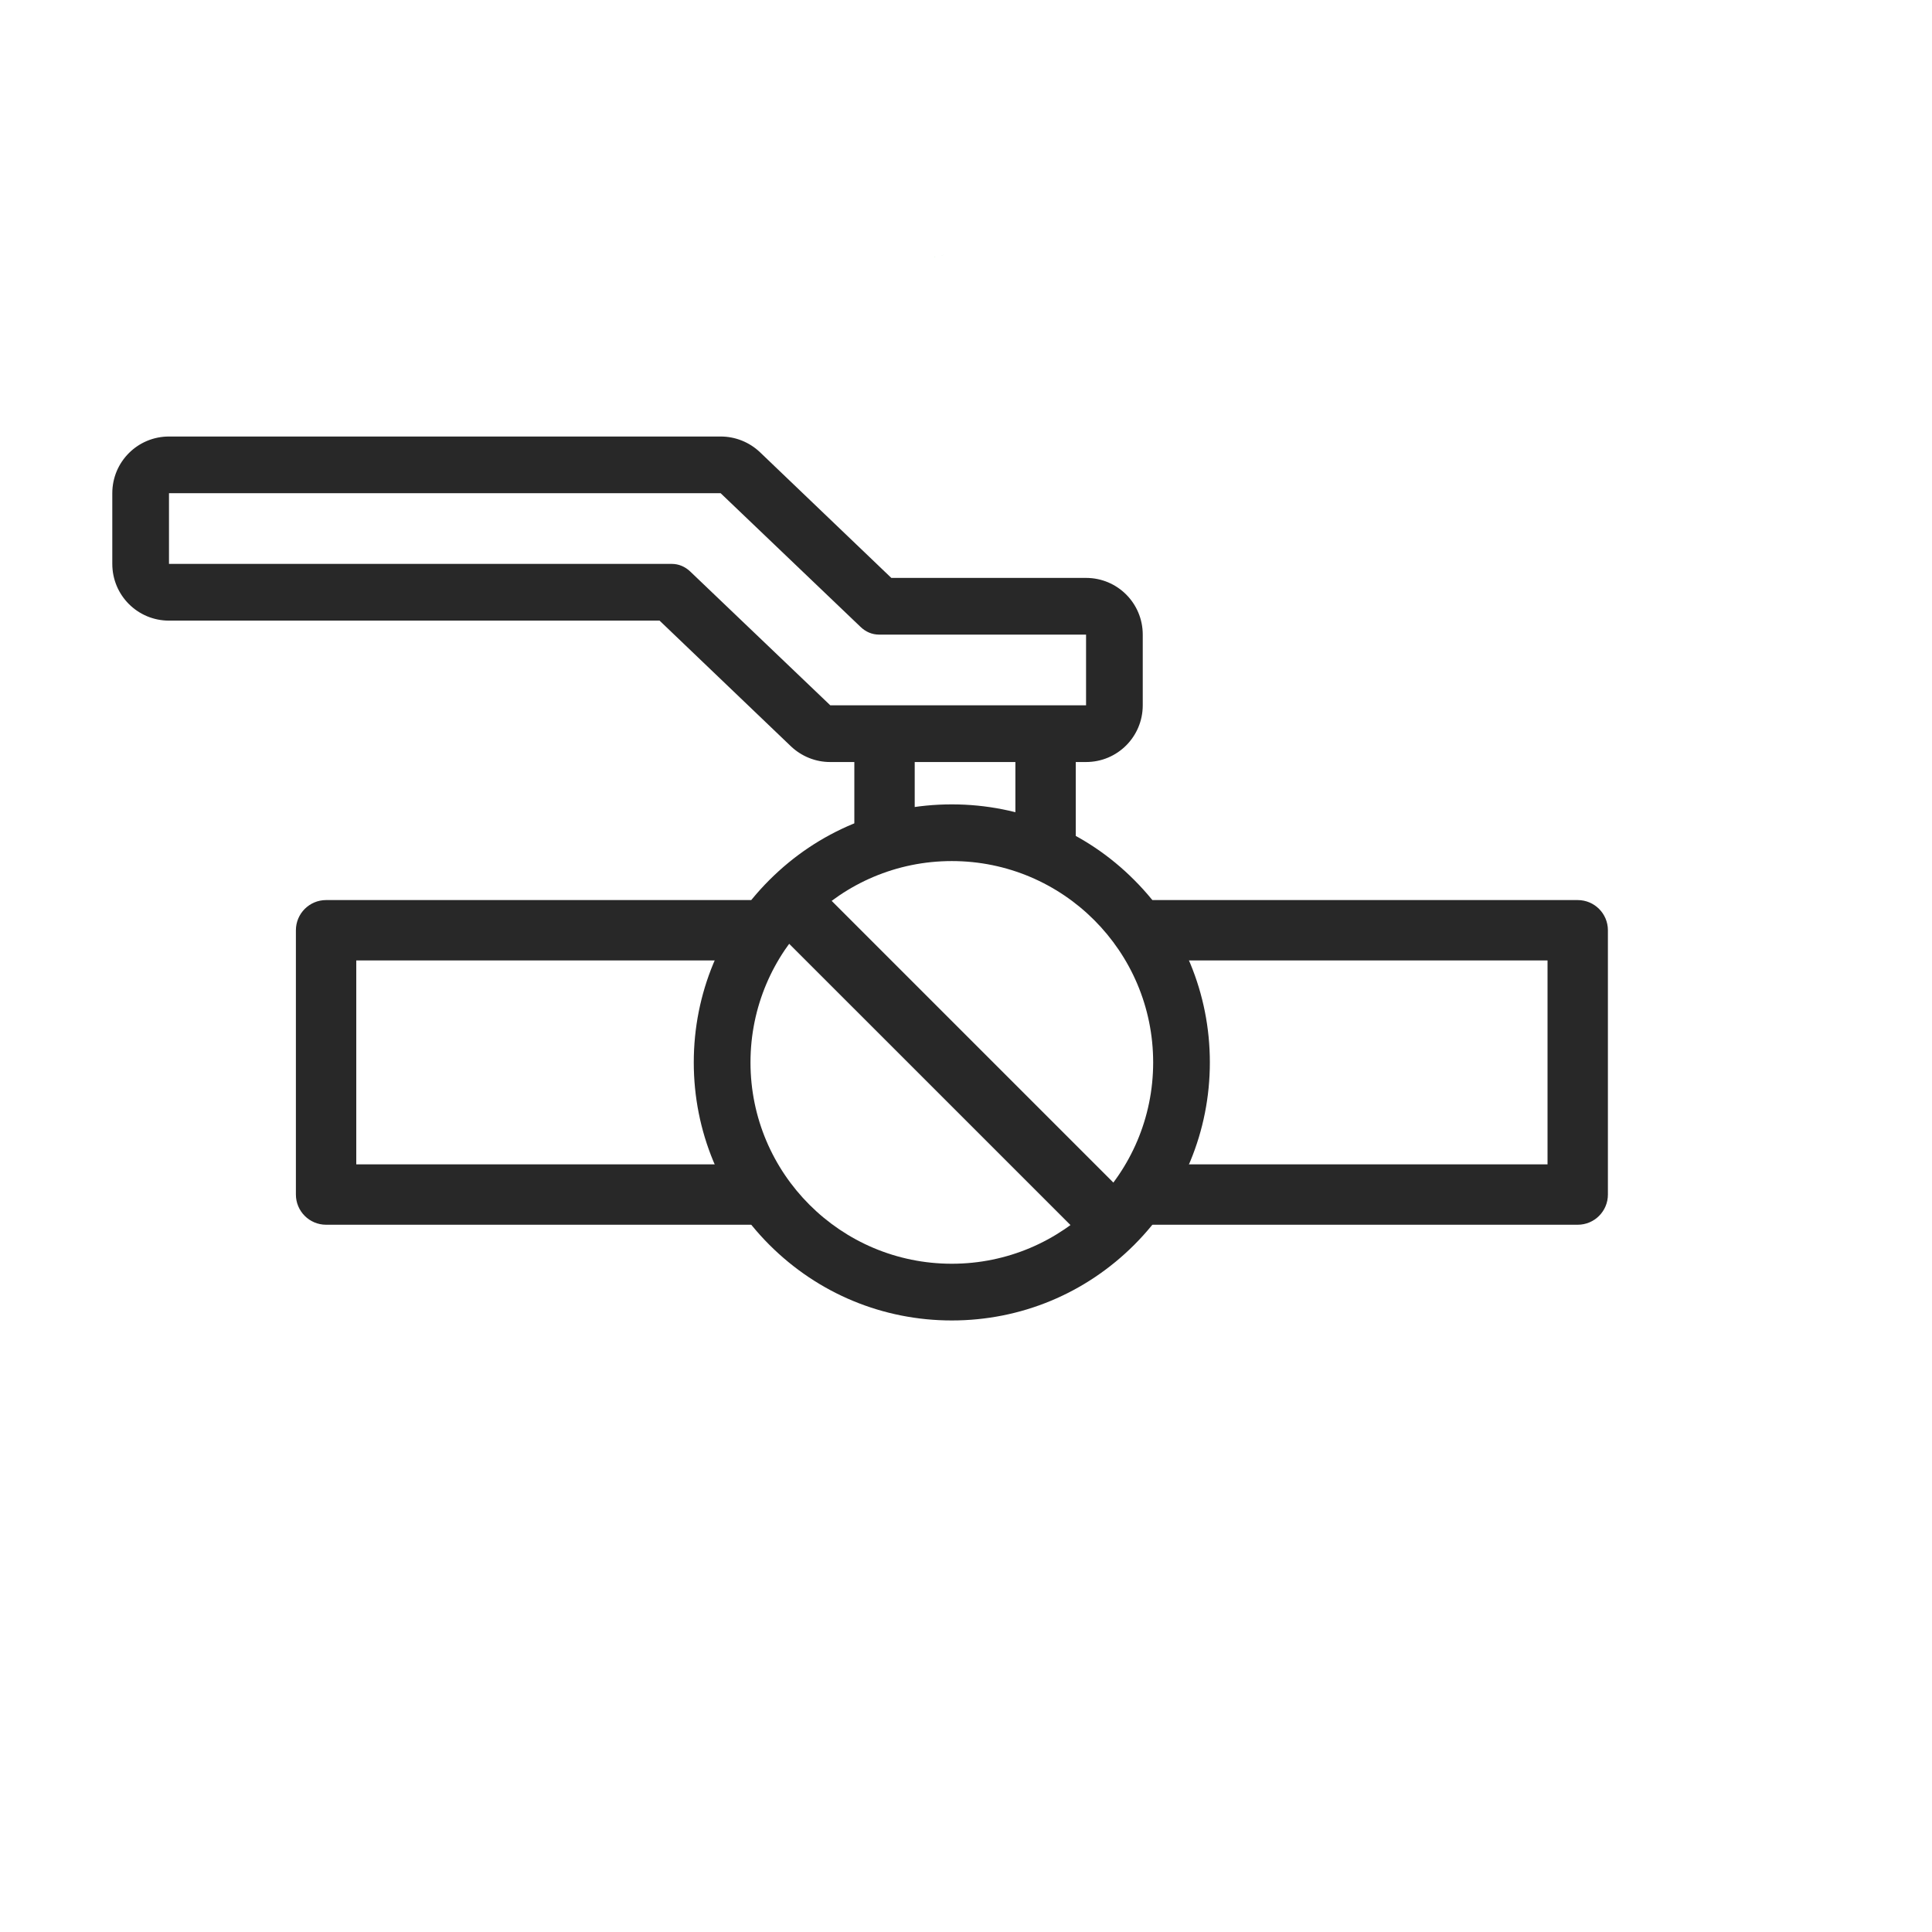 <svg width="64" height="64" viewBox="0 0 64 64" fill="none" xmlns="http://www.w3.org/2000/svg">
<path d="M30.992 8.498C30.973 8.504 30.954 8.504 30.935 8.51C30.954 8.51 30.973 8.504 30.992 8.498Z" fill="#12A71E"/>
<path d="M31.28 8.441C31.242 8.448 31.205 8.454 31.161 8.467C31.198 8.454 31.242 8.448 31.28 8.441Z" fill="#12A71E"/>
<path d="M31.53 28.524C35.213 28.524 38.2 31.512 38.2 35.194C38.2 38.876 35.213 41.863 31.53 41.863C27.848 41.863 24.861 38.876 24.861 35.194C24.861 31.512 27.848 28.524 31.53 28.524ZM31.53 26.646C29.245 26.646 27.103 27.535 25.487 29.151C23.872 30.766 22.982 32.914 22.982 35.194C22.982 37.473 23.872 39.621 25.487 41.237C27.103 42.852 29.251 43.742 31.53 43.742C33.81 43.742 35.958 42.852 37.573 41.237C39.189 39.621 40.078 37.473 40.078 35.194C40.078 32.914 39.189 30.766 37.573 29.151C35.964 27.535 33.816 26.646 31.53 26.646Z" fill="#282828"/>
<path fill-rule="evenodd" clip-rule="evenodd" d="M30.301 24.053V28.086H28.301V24.053H30.301Z" fill="#282828"/>
<path fill-rule="evenodd" clip-rule="evenodd" d="M35.636 24.053V28.086H33.636V24.053H35.636Z" fill="#282828"/>
<path fill-rule="evenodd" clip-rule="evenodd" d="M9.802 30.816C9.802 30.264 10.25 29.816 10.802 29.816H24.861C25.413 29.816 25.861 30.264 25.861 30.816C25.861 31.369 25.413 31.816 24.861 31.816H11.802V38.571H24.861C25.413 38.571 25.861 39.019 25.861 39.571C25.861 40.123 25.413 40.571 24.861 40.571H10.802C10.25 40.571 9.802 40.123 9.802 39.571V30.816Z" fill="#282828"/>
<path fill-rule="evenodd" clip-rule="evenodd" d="M37.2 30.816C37.2 30.264 37.647 29.816 38.2 29.816H52.264C52.817 29.816 53.264 30.264 53.264 30.816V39.571C53.264 40.123 52.817 40.571 52.264 40.571H38.2C37.647 40.571 37.2 40.123 37.2 39.571C37.2 39.019 37.647 38.571 38.2 38.571H51.264V31.816H38.2C37.647 31.816 37.2 31.369 37.2 30.816Z" fill="#282828"/>
<path d="M23.872 16.338L28.506 20.766C28.681 20.935 28.894 21.022 29.119 21.022H35.977V23.364H27.504L22.87 18.937C22.694 18.768 22.481 18.68 22.256 18.68H5.598V16.338H23.872ZM23.872 14.46H5.598C4.559 14.46 3.72 15.299 3.72 16.338V18.68C3.72 19.72 4.559 20.559 5.598 20.559H21.849L26.201 24.723C26.552 25.055 27.015 25.243 27.497 25.243H35.977C37.016 25.243 37.855 24.404 37.855 23.364V21.022C37.855 19.983 37.016 19.144 35.977 19.144H29.526L25.174 14.979C24.823 14.647 24.36 14.46 23.872 14.46Z" fill="#282828"/>
<path fill-rule="evenodd" clip-rule="evenodd" d="M36.516 41.637L25.619 30.741L27.034 29.327L37.93 40.223L36.516 41.637Z" fill="#282828"/>
</svg>
